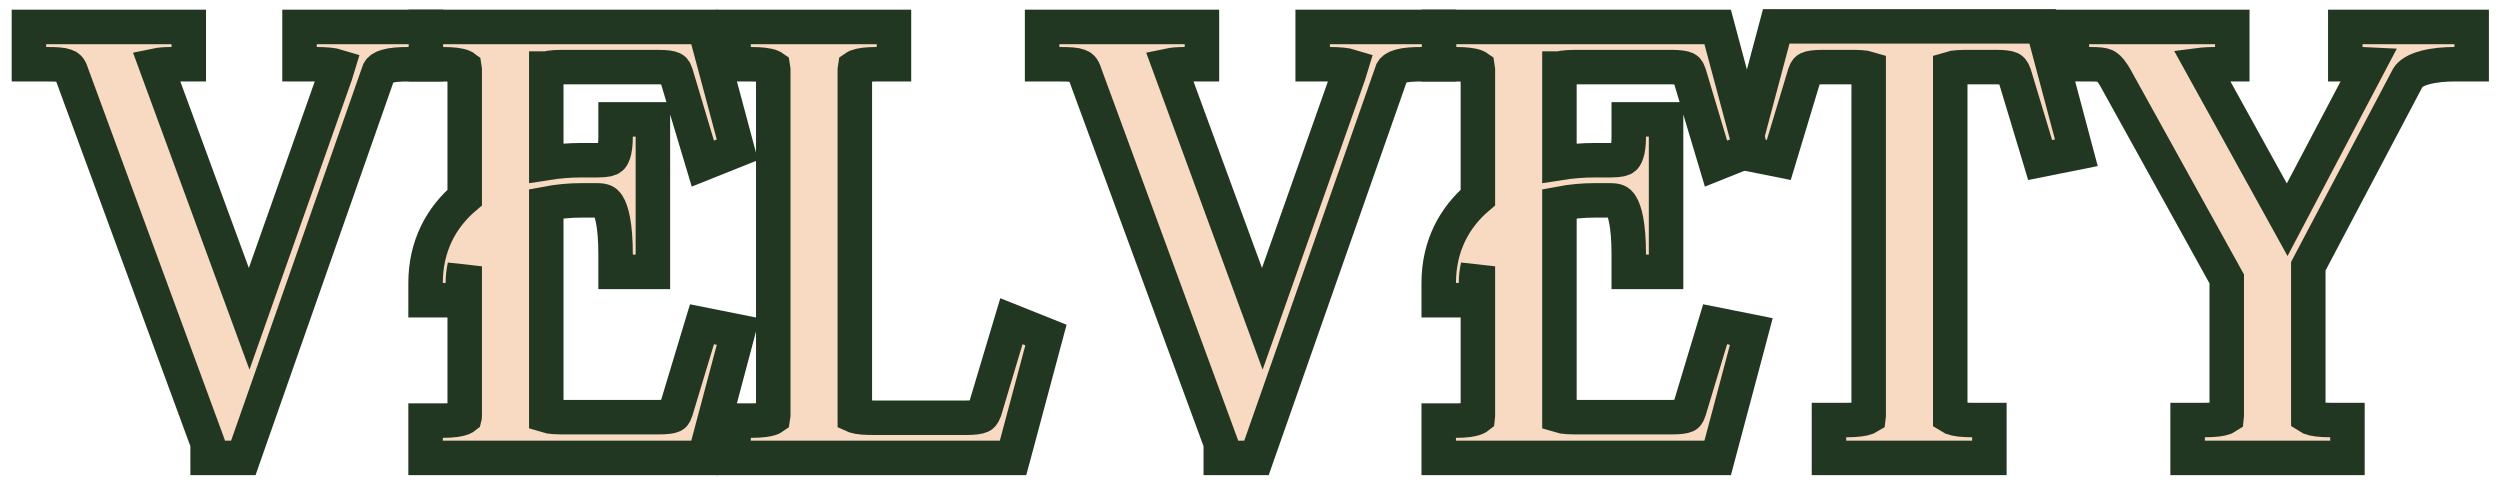 <svg width="145" height="28" viewBox="0 0 145 28" fill="none" xmlns="http://www.w3.org/2000/svg">
<path d="M129.473 1.562V3.726H128.473C128.209 3.726 127.96 3.735 127.742 3.758C127.725 3.76 127.709 3.763 127.693 3.765L132.656 12.744L137.404 3.735C137.292 3.729 137.167 3.726 137.027 3.726H136.027V1.562H143.357V3.726H142.357C141.825 3.726 141.192 3.772 140.645 3.921C140.083 4.074 139.791 4.285 139.671 4.476L133.881 15.443V24.144C133.881 24.157 133.884 24.168 133.884 24.176C133.899 24.186 133.927 24.201 133.972 24.22C134.207 24.314 134.605 24.361 135.152 24.361H136.152V26.559H126.881V24.361H127.881C128.429 24.361 128.826 24.314 129.061 24.22C129.106 24.201 129.133 24.185 129.148 24.175C129.149 24.167 129.151 24.157 129.151 24.144V16.177L122.674 4.48L122.569 4.309C122.336 3.948 122.189 3.857 122.104 3.819C121.962 3.756 121.755 3.726 121.169 3.726H120.169V1.562H129.473Z" fill="#F7DAC1" stroke="#213721" stroke-width="2"/>
<path d="M118.476 1.529L118.673 2.272L120.154 7.832L120.428 8.861L119.384 9.07L119.219 9.102L118.328 9.281L118.066 8.411L116.826 4.303C116.733 4.047 116.653 4.011 116.612 3.992C116.499 3.938 116.276 3.891 115.766 3.891H114.319C114.041 3.891 113.799 3.891 113.579 3.905C113.359 3.919 113.21 3.945 113.114 3.975V24.144C113.114 24.157 113.116 24.168 113.116 24.175C113.132 24.185 113.159 24.202 113.204 24.22C113.439 24.315 113.837 24.362 114.384 24.362H115.384V26.559H106.08V24.362H107.08C107.646 24.362 108.053 24.315 108.292 24.219C108.337 24.201 108.364 24.184 108.38 24.174C108.381 24.167 108.383 24.157 108.383 24.144V3.975C108.284 3.944 108.131 3.919 107.905 3.905C107.679 3.891 107.432 3.891 107.146 3.891H105.732C105.222 3.891 104.988 3.938 104.869 3.994C104.828 4.013 104.805 4.032 104.785 4.055C104.762 4.083 104.721 4.147 104.677 4.283L103.432 8.411L103.169 9.281L102.279 9.102L102.114 9.07L101.07 8.861L101.343 7.832L102.824 2.272L103.022 1.529H118.476Z" fill="#F7DAC1" stroke="#213721" stroke-width="2"/>
<path d="M99.624 1.562L99.822 2.303L101.303 7.83L101.532 8.688L100.708 9.018L100.544 9.083L99.528 9.489L99.215 8.441L97.97 4.282C97.926 4.146 97.884 4.082 97.861 4.055C97.842 4.031 97.819 4.013 97.777 3.993C97.659 3.938 97.425 3.891 96.915 3.891H91.685C91.398 3.891 91.152 3.891 90.928 3.905C90.701 3.92 90.55 3.947 90.454 3.978C90.452 3.978 90.449 3.979 90.447 3.979V9.455C91.128 9.347 91.814 9.293 92.474 9.293H93.395C93.965 9.293 94.137 9.217 94.208 9.155C94.253 9.116 94.468 8.89 94.468 7.924V6.924H96.632V15.768H94.468V14.768C94.468 13.006 94.231 12.219 94.019 11.887C93.933 11.752 93.861 11.706 93.805 11.682C93.731 11.649 93.609 11.622 93.395 11.622H92.474C91.815 11.622 91.123 11.686 90.447 11.815V24.111C90.546 24.142 90.699 24.168 90.926 24.183C91.151 24.197 91.398 24.196 91.685 24.196H96.915C97.442 24.196 97.671 24.155 97.787 24.102C97.824 24.086 97.841 24.07 97.857 24.05C97.878 24.024 97.922 23.959 97.967 23.814L99.215 19.677L99.478 18.807L100.368 18.985L100.533 19.018L101.577 19.227L101.304 20.256L99.823 25.816L99.625 26.559H83.446V24.395H84.446C84.982 24.395 85.379 24.342 85.611 24.243C85.669 24.219 85.698 24.197 85.712 24.186C85.713 24.178 85.717 24.164 85.717 24.144V15.446C85.649 15.747 85.61 16.068 85.61 16.412V17.412H83.446V16.412C83.446 14.264 84.361 12.607 85.717 11.456V3.977C85.717 3.946 85.712 3.927 85.71 3.916C85.696 3.906 85.669 3.889 85.619 3.868C85.389 3.773 84.995 3.726 84.446 3.726H83.446V1.562H99.624Z" fill="#F7DAC1" stroke="#213721" stroke-width="2"/>
<path d="M69.712 1.562V3.726H68.712C68.345 3.726 68.04 3.749 67.817 3.796L73.214 18.491L78.224 4.314L78.365 3.854C78.084 3.766 77.641 3.726 77.135 3.726H76.135V1.562H83.465V3.726H82.465C81.95 3.726 81.519 3.753 81.19 3.848C80.909 3.928 80.803 4.028 80.749 4.121L73.111 25.89L72.876 26.559H70.805V25.703L62.938 4.321L62.927 4.292L62.917 4.261C62.861 4.072 62.799 3.982 62.759 3.938C62.722 3.898 62.674 3.862 62.588 3.83C62.366 3.746 62.039 3.726 61.442 3.726H60.442V1.562H69.712Z" fill="#F7DAC1" stroke="#213721" stroke-width="2"/>
<path d="M51.85 1.562V3.726H50.85C50.302 3.726 49.908 3.773 49.677 3.868C49.627 3.889 49.599 3.906 49.585 3.916C49.583 3.927 49.58 3.946 49.58 3.977V24.127C49.584 24.129 49.589 24.132 49.594 24.134C49.69 24.166 49.839 24.194 50.057 24.211C50.273 24.227 50.513 24.23 50.785 24.23H56.015C56.544 24.23 56.777 24.182 56.894 24.127C56.937 24.107 57.015 24.073 57.108 23.82L58.347 19.679L58.661 18.631L59.677 19.037L59.841 19.102L60.666 19.433L60.436 20.29L58.956 25.817L58.756 26.559H42.546V24.395H43.546C44.113 24.395 44.515 24.347 44.751 24.251C44.801 24.23 44.829 24.212 44.843 24.202C44.845 24.191 44.849 24.173 44.849 24.144V3.977C44.849 3.946 44.845 3.928 44.843 3.917C44.829 3.907 44.801 3.89 44.751 3.869C44.515 3.773 44.113 3.726 43.546 3.726H42.546V1.562H51.85Z" fill="#F7DAC1" stroke="#213721" stroke-width="2"/>
<path d="M40.86 1.562L41.059 2.303L42.539 7.83L42.769 8.688L41.944 9.018L41.78 9.083L40.765 9.489L40.451 8.441L39.206 4.282C39.162 4.146 39.121 4.082 39.098 4.055C39.078 4.031 39.056 4.013 39.014 3.993C38.895 3.938 38.661 3.891 38.151 3.891H32.921C32.635 3.891 32.388 3.891 32.164 3.905C31.938 3.92 31.786 3.947 31.69 3.978C31.688 3.978 31.686 3.979 31.684 3.979V9.455C32.364 9.347 33.05 9.293 33.71 9.293H34.632C35.201 9.293 35.373 9.217 35.444 9.155C35.49 9.116 35.704 8.89 35.704 7.924V6.924H37.868V15.768H35.704V14.768C35.704 13.006 35.467 12.219 35.256 11.887C35.17 11.752 35.097 11.706 35.041 11.682C34.967 11.649 34.846 11.622 34.632 11.622H33.71C33.051 11.622 32.359 11.686 31.684 11.815V24.111C31.782 24.142 31.936 24.168 32.162 24.183C32.387 24.197 32.635 24.196 32.921 24.196H38.151C38.678 24.196 38.908 24.155 39.023 24.102C39.06 24.086 39.077 24.07 39.094 24.05C39.115 24.024 39.158 23.959 39.203 23.814L40.451 19.677L40.714 18.807L41.605 18.985L41.77 19.018L42.813 19.227L42.54 20.256L41.06 25.816L40.861 26.559H24.683V24.395H25.683C26.218 24.395 26.615 24.342 26.848 24.243C26.905 24.219 26.934 24.197 26.948 24.186C26.95 24.178 26.953 24.164 26.953 24.144V15.446C26.885 15.747 26.847 16.068 26.847 16.412V17.412H24.683V16.412C24.683 14.264 25.597 12.607 26.953 11.456V3.977C26.953 3.946 26.948 3.927 26.946 3.916C26.933 3.906 26.905 3.889 26.855 3.868C26.625 3.773 26.231 3.726 25.683 3.726H24.683V1.562H40.86Z" fill="#F7DAC1" stroke="#213721" stroke-width="2"/>
<path d="M10.949 1.562V3.726H9.949C9.582 3.726 9.277 3.749 9.053 3.796L14.451 18.491L19.461 4.314L19.601 3.854C19.32 3.766 18.877 3.726 18.372 3.726H17.372V1.562H24.702V3.726H23.702C23.186 3.726 22.755 3.753 22.427 3.848C22.146 3.928 22.039 4.028 21.986 4.121L14.347 25.89L14.113 26.559H12.042V25.703L4.175 4.321L4.164 4.292L4.154 4.261C4.098 4.072 4.035 3.982 3.996 3.938C3.959 3.898 3.91 3.862 3.825 3.83C3.603 3.746 3.276 3.726 2.678 3.726H1.678V1.562H10.949Z" fill="#F7DAC1" stroke="#213721" stroke-width="2"/>
</svg>
